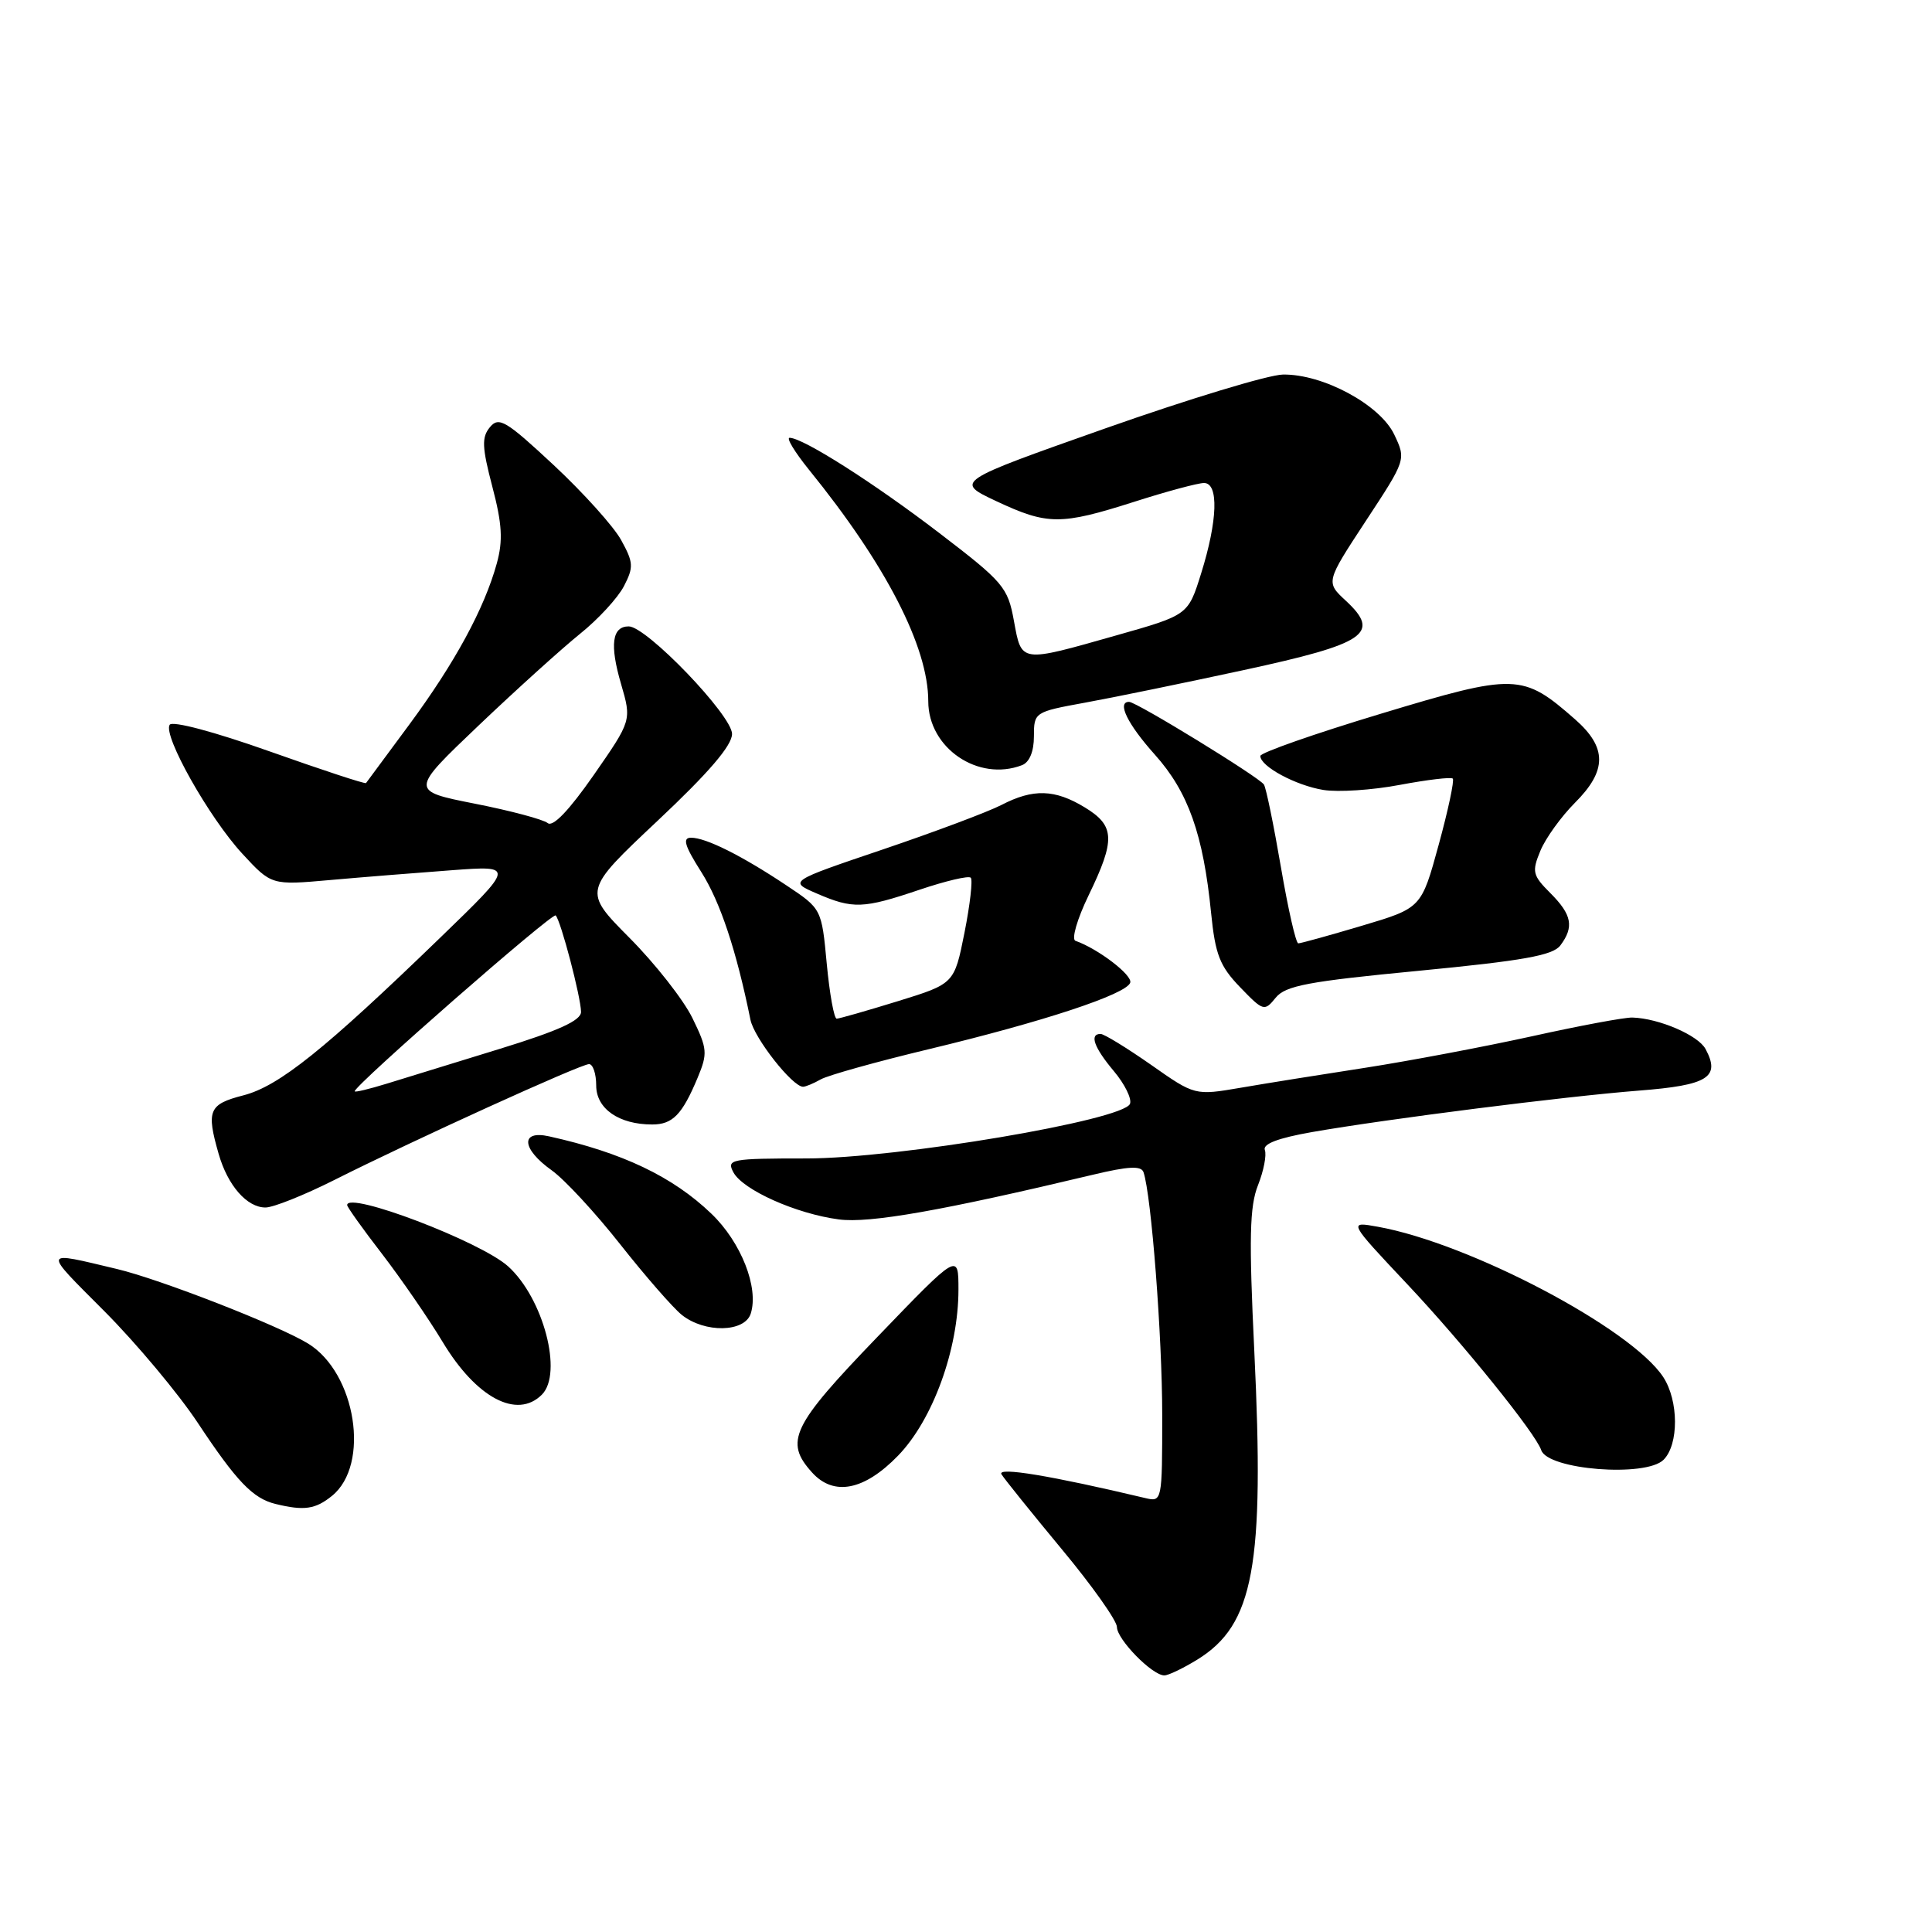 <?xml version="1.0" encoding="UTF-8" standalone="no"?>
<!DOCTYPE svg PUBLIC "-//W3C//DTD SVG 1.1//EN" "http://www.w3.org/Graphics/SVG/1.1/DTD/svg11.dtd" >
<svg xmlns="http://www.w3.org/2000/svg" xmlns:xlink="http://www.w3.org/1999/xlink" version="1.1" viewBox="0 0 256 256">
 <g >
 <path fill="currentColor"
d=" M 158.66 219.90 C 166.14 215.28 167.57 207.53 166.20 179.00 C 165.48 164.05 165.58 159.84 166.69 157.05 C 167.44 155.16 167.85 153.06 167.60 152.39 C 167.29 151.58 169.34 150.80 173.82 150.01 C 183.84 148.26 207.36 145.28 217.18 144.51 C 226.32 143.80 228.00 142.75 226.00 139.01 C 225.03 137.18 219.83 134.94 216.31 134.83 C 215.31 134.79 209.32 135.91 203.00 137.31 C 196.68 138.70 186.78 140.57 181.00 141.47 C 175.22 142.36 167.76 143.55 164.41 144.13 C 158.32 145.17 158.32 145.17 152.50 141.08 C 149.29 138.84 146.29 137.00 145.83 137.00 C 144.32 137.00 144.96 138.80 147.60 141.94 C 149.03 143.64 149.99 145.59 149.73 146.26 C 148.89 148.44 118.88 153.50 106.85 153.50 C 96.81 153.50 96.25 153.61 97.18 155.34 C 98.44 157.68 105.51 160.84 111.16 161.58 C 115.22 162.12 124.90 160.41 144.81 155.66 C 149.53 154.53 151.22 154.45 151.52 155.32 C 152.56 158.36 154.00 177.09 154.00 187.48 C 154.00 198.96 153.98 199.03 151.75 198.50 C 139.30 195.54 132.09 194.34 132.70 195.35 C 133.09 195.98 136.69 200.45 140.70 205.29 C 144.72 210.12 148.00 214.76 148.00 215.59 C 148.00 217.22 152.67 222.00 154.28 222.00 C 154.82 222.00 156.79 221.05 158.66 219.90 Z  M 43.99 198.21 C 49.09 194.08 47.18 181.92 40.81 178.02 C 36.91 175.63 21.23 169.51 15.50 168.15 C 5.49 165.77 5.58 165.46 13.83 173.74 C 18.08 178.01 23.65 184.67 26.21 188.54 C 31.35 196.30 33.51 198.55 36.50 199.28 C 40.30 200.21 41.79 199.99 43.99 198.21 Z  M 119.00 192.88 C 123.60 188.14 127.00 178.79 127.00 170.89 C 127.00 165.99 127.00 165.99 116.25 177.16 C 104.90 188.94 103.90 191.02 107.61 195.12 C 110.48 198.29 114.52 197.50 119.00 192.88 Z  M 220.43 193.43 C 222.47 191.39 222.44 185.61 220.39 182.47 C 216.16 176.02 194.75 164.74 182.57 162.55 C 178.64 161.84 178.64 161.84 186.47 170.16 C 193.87 178.02 203.48 189.93 204.22 192.15 C 205.09 194.76 218.07 195.78 220.43 193.43 Z  M 71.80 184.80 C 74.62 181.98 72.00 172.02 67.33 167.80 C 63.69 164.51 46.00 157.78 46.00 159.68 C 46.00 159.94 48.08 162.86 50.63 166.16 C 53.17 169.47 56.78 174.71 58.65 177.81 C 63.11 185.23 68.51 188.09 71.80 184.80 Z  M 99.48 174.05 C 100.57 170.62 98.20 164.60 94.27 160.83 C 89.14 155.90 82.46 152.72 72.75 150.57 C 68.92 149.72 69.11 152.23 73.10 155.07 C 74.80 156.28 78.89 160.70 82.19 164.89 C 85.49 169.07 89.16 173.28 90.34 174.23 C 93.38 176.66 98.69 176.56 99.48 174.05 Z  M 44.25 156.38 C 54.65 151.14 76.94 141.00 78.05 141.00 C 78.57 141.00 79.00 142.28 79.00 143.84 C 79.00 146.91 82.01 149.00 86.42 149.00 C 89.13 149.00 90.39 147.70 92.43 142.83 C 93.79 139.57 93.74 138.97 91.75 134.90 C 90.57 132.48 86.82 127.70 83.42 124.28 C 77.25 118.06 77.25 118.06 87.12 108.77 C 93.91 102.39 97.00 98.78 97.00 97.25 C 97.00 94.79 85.67 83.00 83.31 83.00 C 81.10 83.00 80.77 85.43 82.29 90.62 C 83.70 95.46 83.70 95.46 78.67 102.70 C 75.40 107.39 73.26 109.63 72.57 109.06 C 71.98 108.58 67.64 107.42 62.91 106.49 C 54.33 104.79 54.33 104.79 63.41 96.14 C 68.41 91.38 74.46 85.92 76.85 83.99 C 79.25 82.07 81.86 79.23 82.67 77.68 C 83.98 75.15 83.94 74.53 82.31 71.57 C 81.32 69.76 77.29 65.29 73.38 61.64 C 67.04 55.73 66.10 55.17 64.92 56.60 C 63.81 57.94 63.86 59.23 65.24 64.50 C 66.54 69.44 66.66 71.63 65.83 74.65 C 64.18 80.64 60.28 87.82 54.24 96.00 C 51.18 100.12 48.60 103.62 48.50 103.76 C 48.39 103.91 42.63 102.01 35.69 99.55 C 28.36 96.95 22.82 95.48 22.48 96.04 C 21.58 97.48 27.71 108.35 32.10 113.11 C 35.97 117.30 35.97 117.30 43.73 116.61 C 48.00 116.23 55.26 115.65 59.86 115.31 C 68.21 114.69 68.21 114.69 58.36 124.22 C 42.97 139.11 36.97 143.92 32.25 145.14 C 27.66 146.32 27.32 147.14 28.97 152.89 C 30.17 157.09 32.72 160.00 35.18 160.00 C 36.21 160.00 40.29 158.37 44.25 156.38 Z  M 108.76 143.02 C 109.72 142.48 116.12 140.69 123.00 139.04 C 138.22 135.39 149.25 131.75 149.76 130.21 C 150.09 129.22 145.51 125.72 142.50 124.66 C 141.95 124.46 142.73 121.77 144.25 118.63 C 147.82 111.26 147.74 109.42 143.75 106.99 C 139.78 104.57 136.90 104.48 132.70 106.66 C 130.94 107.57 123.88 110.22 117.00 112.55 C 104.50 116.78 104.50 116.78 108.22 118.39 C 113.03 120.47 114.36 120.42 121.86 117.89 C 125.30 116.73 128.34 116.01 128.63 116.30 C 128.91 116.58 128.54 119.86 127.80 123.58 C 126.45 130.35 126.45 130.35 118.98 132.66 C 114.86 133.93 111.22 134.97 110.87 134.98 C 110.52 134.99 109.93 131.72 109.55 127.71 C 108.87 120.42 108.87 120.42 104.18 117.30 C 98.28 113.37 93.54 111.00 91.57 111.00 C 90.40 111.00 90.71 112.06 92.92 115.54 C 95.43 119.49 97.57 125.92 99.44 135.13 C 99.94 137.56 105.00 144.00 106.41 144.00 C 106.75 144.00 107.81 143.56 108.76 143.02 Z  M 188.04 128.63 C 201.81 127.30 205.76 126.60 206.75 125.28 C 208.60 122.82 208.29 121.20 205.43 118.34 C 203.07 115.98 202.96 115.51 204.11 112.73 C 204.80 111.06 206.86 108.21 208.68 106.38 C 212.96 102.11 212.96 99.05 208.70 95.31 C 201.75 89.21 200.82 89.18 182.98 94.57 C 174.19 97.22 167.00 99.74 167.00 100.17 C 167.00 101.55 171.68 104.07 175.34 104.67 C 177.30 104.99 181.87 104.69 185.49 104.00 C 189.12 103.32 192.28 102.94 192.50 103.17 C 192.73 103.39 191.89 107.35 190.63 111.95 C 188.34 120.32 188.34 120.32 180.48 122.66 C 176.15 123.95 172.35 125.00 172.03 125.00 C 171.71 125.00 170.68 120.46 169.73 114.91 C 168.78 109.36 167.77 104.43 167.48 103.96 C 166.88 103.00 150.58 93.00 149.61 93.00 C 147.96 93.00 149.40 95.95 153.03 100.00 C 157.45 104.94 159.44 110.55 160.48 121.00 C 161.03 126.48 161.63 128.02 164.31 130.80 C 167.39 134.00 167.55 134.04 169.03 132.21 C 170.33 130.60 173.34 130.04 188.04 128.63 Z  M 135.42 101.39 C 136.41 101.01 137.00 99.58 137.00 97.57 C 137.00 94.38 137.07 94.33 143.75 93.11 C 147.46 92.44 156.93 90.49 164.80 88.79 C 181.03 85.28 183.00 83.94 178.34 79.61 C 175.66 77.13 175.66 77.13 180.99 69.01 C 186.32 60.90 186.32 60.90 184.74 57.57 C 182.85 53.62 175.30 49.55 170.00 49.63 C 168.08 49.66 157.50 52.87 146.50 56.75 C 126.50 63.81 126.50 63.81 132.00 66.40 C 138.80 69.59 140.54 69.60 150.29 66.49 C 154.57 65.12 158.73 64.00 159.54 64.00 C 161.51 64.00 161.35 68.98 159.15 76.00 C 157.43 81.50 157.43 81.50 147.96 84.18 C 135.10 87.83 135.38 87.87 134.35 82.27 C 133.54 77.81 132.97 77.14 124.49 70.65 C 115.79 63.99 106.42 58.03 104.63 58.01 C 104.15 58.00 105.31 59.91 107.20 62.25 C 117.38 74.80 123.00 85.71 123.00 92.92 C 123.00 99.11 129.61 103.62 135.42 101.39 Z  M 47.00 144.60 C 47.00 143.79 73.20 120.87 73.63 121.30 C 74.31 121.98 76.97 132.13 76.99 134.08 C 77.00 135.22 74.01 136.58 66.25 138.97 C 60.34 140.79 53.59 142.87 51.25 143.59 C 48.91 144.31 47.00 144.77 47.00 144.60 Z "/>
</g>
</svg>